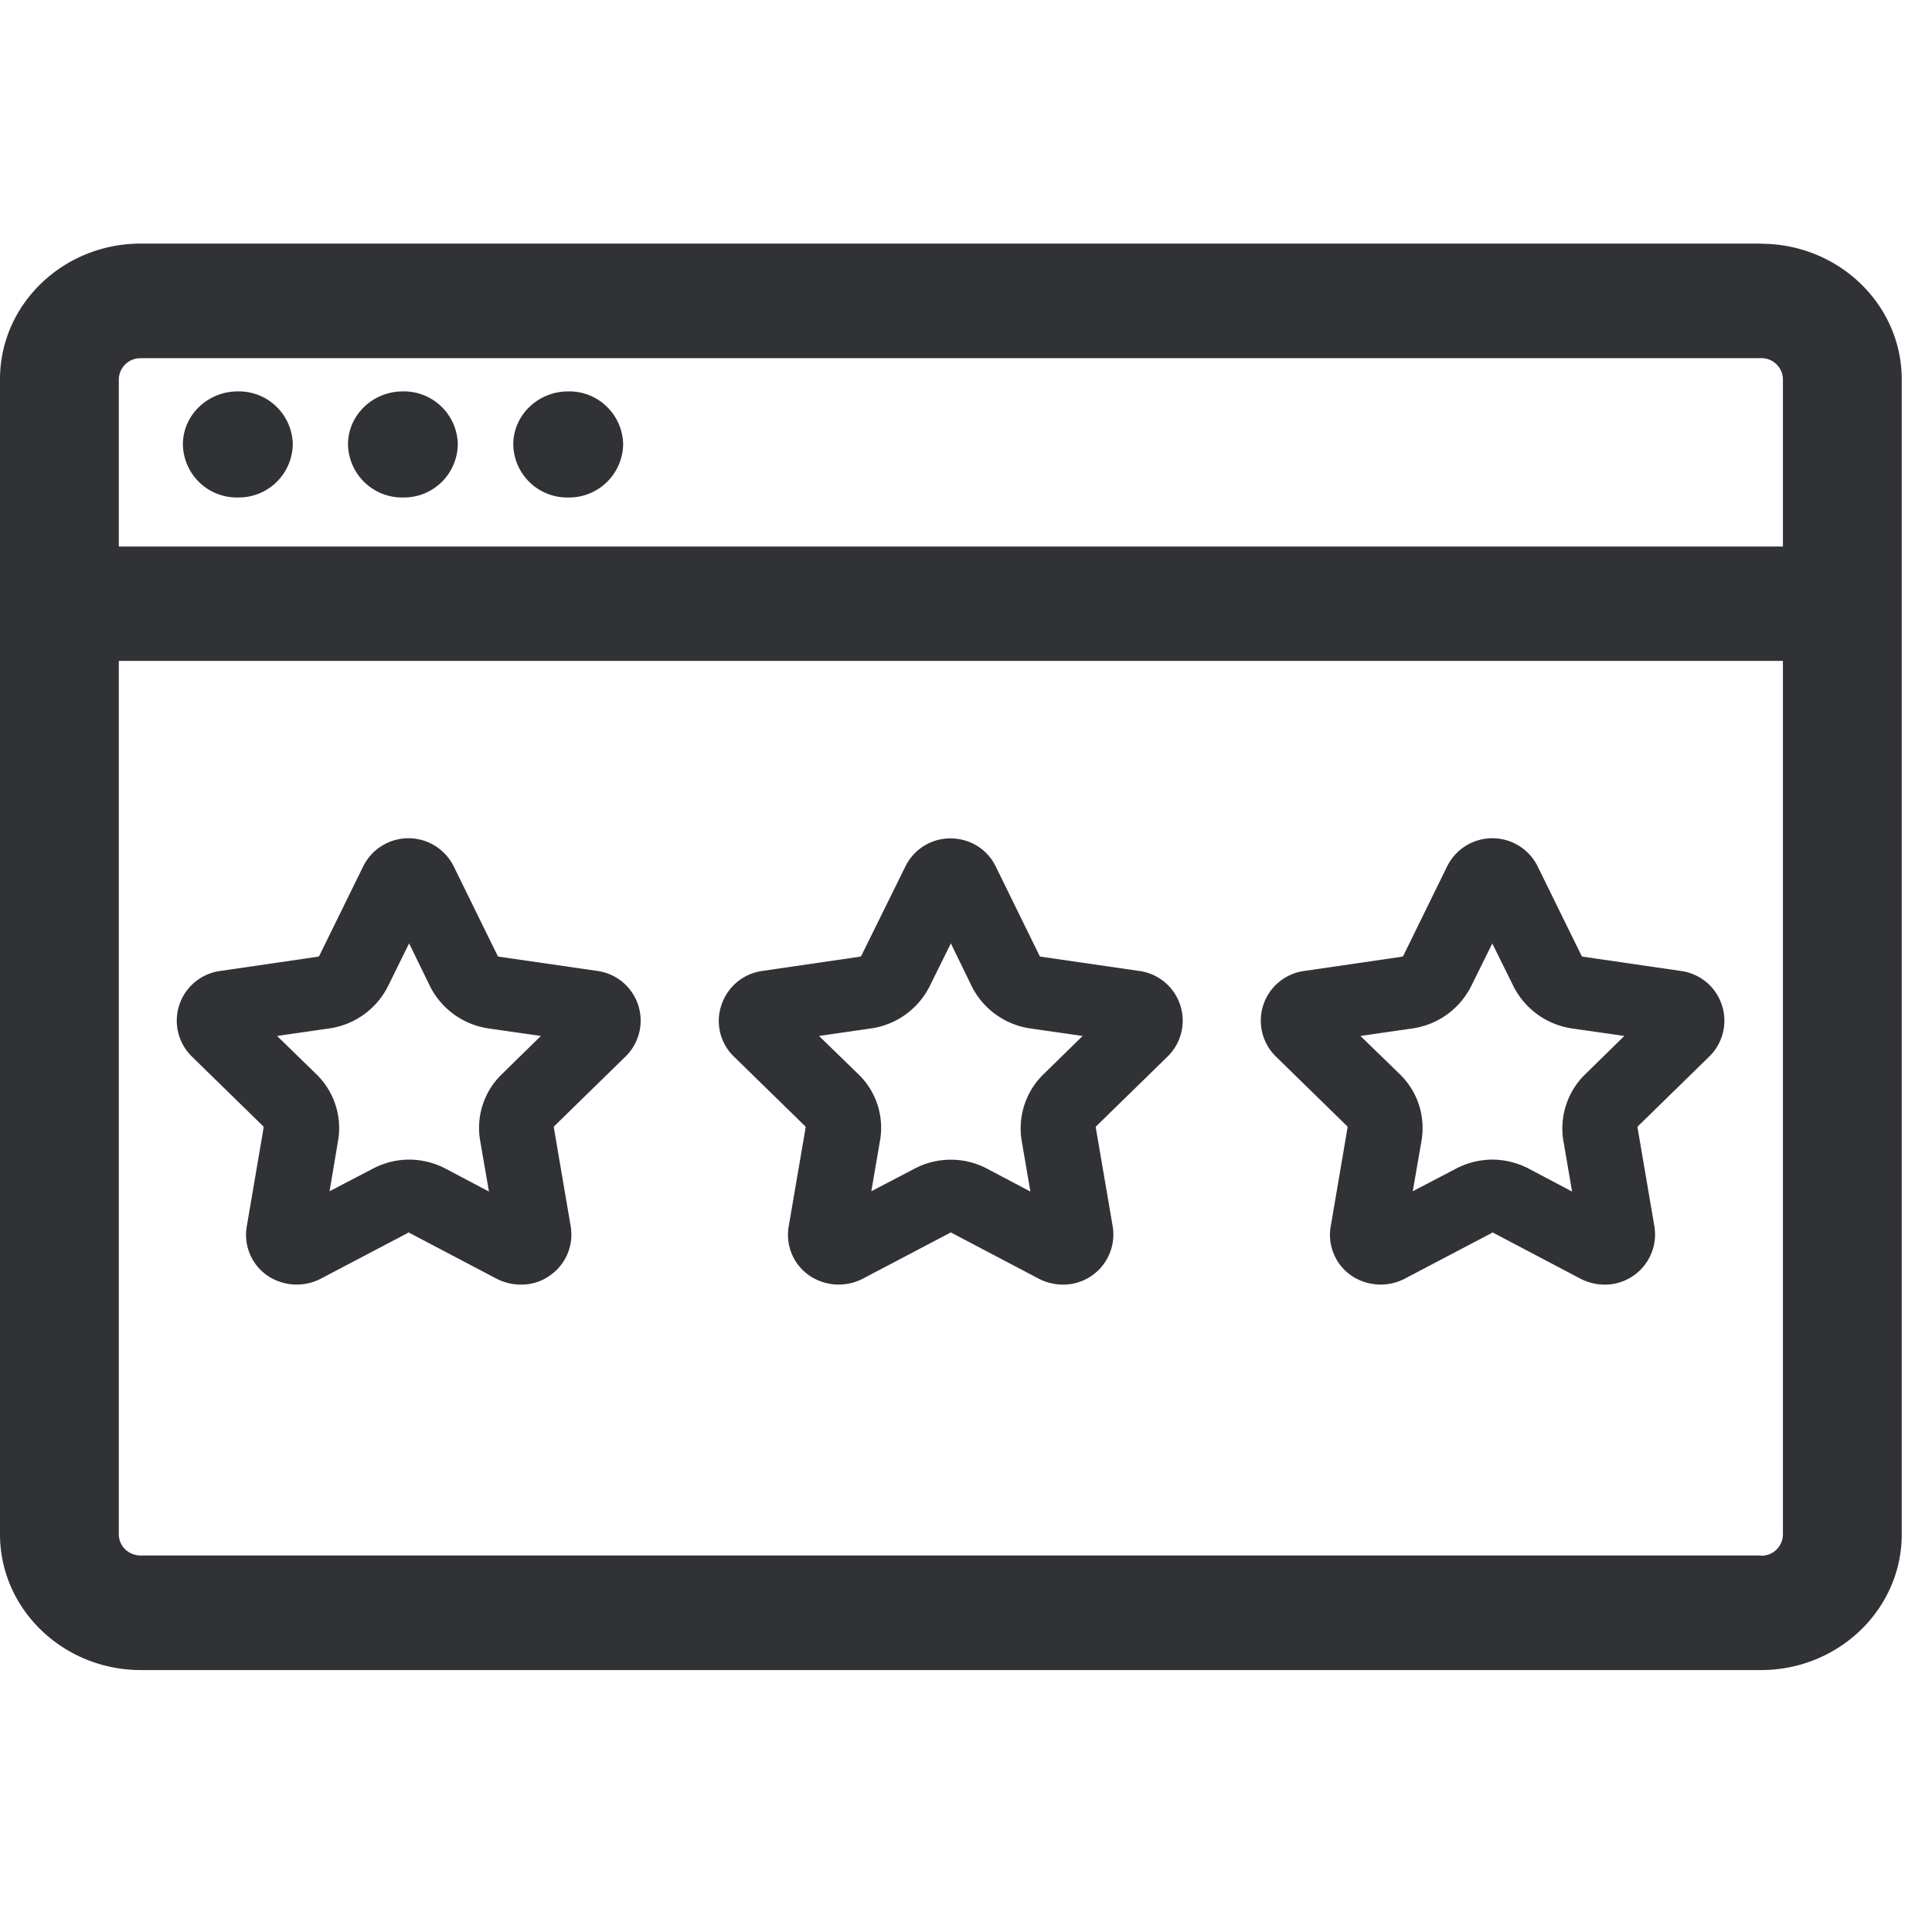 <svg width="24" height="24" xmlns="http://www.w3.org/2000/svg"><path d="M21.876 19.326a.267.267 0 00.272-.262V8.21H1.476v10.85c0 .145.12.263.272.263h20.128v.003zM1.748 4.45a.267.267 0 00-.272.262v2.077h20.672V4.711a.267.267 0 00-.272-.262H1.748zm20.128-1.422c.964 0 1.748.756 1.748 1.684v14.35c0 .927-.784 1.684-1.748 1.684H1.748C.783 20.745 0 19.988 0 19.06V4.71c0-.928.783-1.684 1.748-1.684h20.128zM5.005 6.18a.672.672 0 01-.682-.659c0-.363.306-.659.682-.659a.67.67 0 01.682.659.67.67 0 01-.682.659zm2.054 0a.67.67 0 01-.683-.659c0-.363.306-.659.683-.659a.67.67 0 01.682.659.672.672 0 01-.682.659zm-4.104 0a.67.67 0 01-.683-.659c0-.363.306-.659.683-.659a.67.67 0 01.682.659.672.672 0 01-.682.659zm9.996 7.176l.498-.487-.656-.094a.973.973 0 01-.716-.511l-.265-.545-.266.538a.97.97 0 01-.722.518l-.65.094.498.484a.922.922 0 01.262.803l-.11.642.534-.279a.967.967 0 01.887-.01l.555.293-.11-.642a.939.939 0 01.261-.804zm1.204-1.294a.623.623 0 01.35 1.062l-.885.864c-.007.007-.01.017-.007.024l.209 1.22a.623.623 0 01-.615.726.66.66 0 01-.296-.07l-1.093-.575c-.003 0-.003-.004-.006-.004-.004 0-.004 0-.007.004l-1.092.574a.65.65 0 01-.652-.037.614.614 0 01-.263-.618l.209-1.22c.003-.01 0-.017-.007-.024l-.884-.864a.613.613 0 01-.151-.648.623.623 0 01.5-.414l1.22-.178c.004 0 .01-.007.014-.01l.548-1.11a.619.619 0 01.561-.349c.242 0 .458.135.562.35l.544 1.109c.004.003.007.01.014.01l1.227.178zm5.526 1.294l.497-.487-.655-.094a.972.972 0 01-.723-.525l-.262-.53-.266.537a.97.97 0 01-.722.518l-.65.094.498.484a.932.932 0 01.263.803l-.111.642.534-.279a.977.977 0 01.454-.114c.148 0 .302.037.437.104l.554.293-.11-.642a.939.939 0 01.262-.804zm1.203-1.294a.623.623 0 01.35 1.062l-.884.864c-.007.007-.01.017-.007.024l.208 1.22a.623.623 0 01-.615.726.66.66 0 01-.296-.07l-1.092-.575c-.003 0-.003-.004-.007-.004-.003 0-.003 0-.003.004l-1.093.574a.651.651 0 01-.652-.037.614.614 0 01-.262-.618l.208-1.22c.004-.01 0-.017-.006-.024l-.884-.864a.623.623 0 01.35-1.062l1.22-.178c.003 0 .01-.007.013-.01l.544-1.11a.627.627 0 011.126 0l.545 1.11c.003.003.007.01.014.01l1.223.178zM6.222 13.356l.497-.487-.655-.094a.973.973 0 01-.716-.511l-.266-.545-.265.538a.97.97 0 01-.723.518l-.652.094.497.484a.932.932 0 01.263.803l-.108.642.535-.279a.977.977 0 01.453-.114c.152 0 .303.037.437.104l.555.293-.111-.642a.927.927 0 01.259-.804zm1.203-1.294a.623.623 0 01.346 1.062l-.884.864c-.006.007-.01.017-.006.024l.208 1.22a.619.619 0 01-.265.618.607.607 0 01-.353.108.66.66 0 01-.296-.07l-1.093-.575c-.003 0-.003-.004-.006-.004-.004 0-.004 0-.004.004l-1.092.574a.65.65 0 01-.652-.037.614.614 0 01-.262-.618l.208-1.22c0-.01 0-.017-.007-.024l-.884-.864a.623.623 0 01.35-1.062l1.22-.178c.003 0 .01-.007.013-.01l.545-1.11a.627.627 0 011.126 0l.545 1.11c.003.003.006.01.013.01l1.23.178z" fill="#313235" fill-rule="nonzero"/></svg>